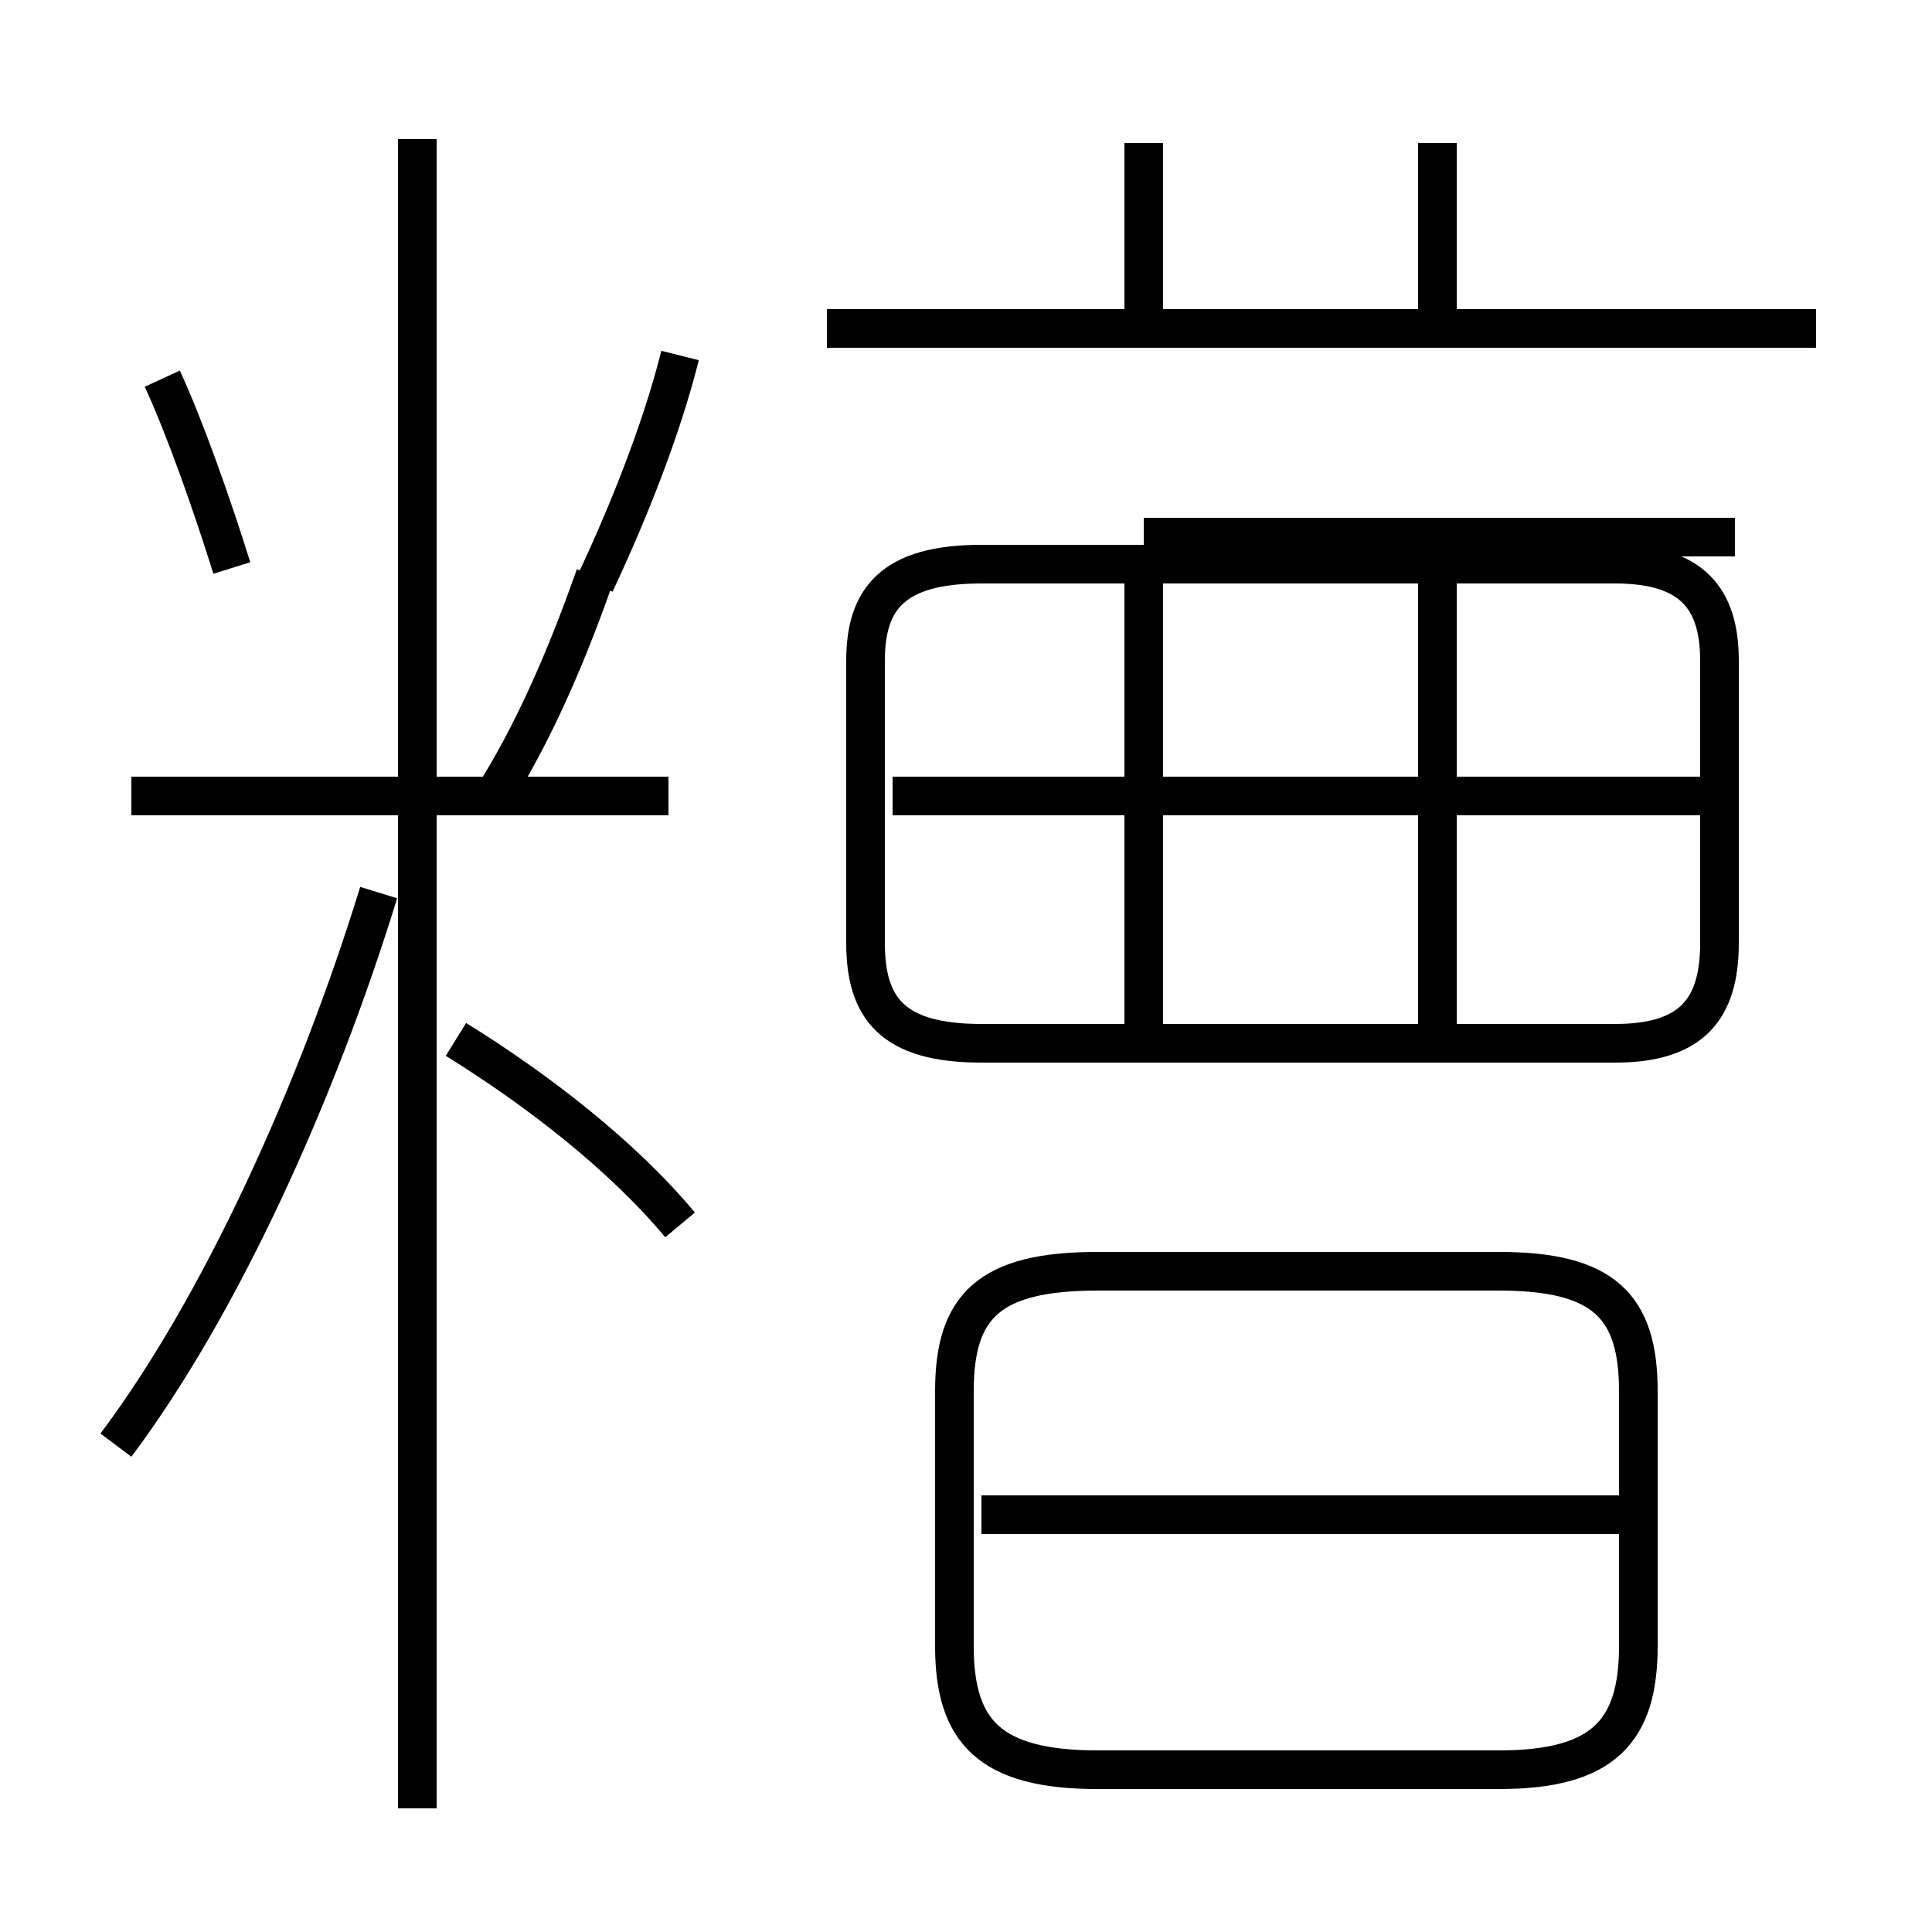 <?xml version='1.0' encoding='utf8'?>
<svg viewBox="0.0 -6.0 50.0 50.0" version="1.1" xmlns="http://www.w3.org/2000/svg">
<rect x="0.0" y="-6.0" width="50.0" height="50.0" fill="#808080" stroke="none"/>
<rect x="-1000" y="-1000" width="2000" height="2000" stroke="white" fill="white"/>
<g style="fill:white;stroke:#000000;  stroke-width:1">
<path d="M 25.4 -17.0 L 41.8 -17.0 C 43.8 -17.0 44.5 -17.9 44.5 -19.6 L 44.5 -26.9 C 44.5 -28.5 43.8 -29.4 41.8 -29.4 L 25.4 -29.4 C 23.1 -29.4 22.4 -28.5 22.4 -26.9 L 22.4 -19.6 C 22.4 -17.9 23.1 -17.0 25.4 -17.0 Z M 3.0 -6.6 C 5.7 -10.2 8.2 -15.7 9.8 -20.9 M 17.6 -12.3 C 16.1 -14.1 13.9 -15.8 11.8 -17.1 M 17.3 -23.4 L 3.4 -23.4 M 10.8 2.8 L 10.8 -40.4 M 28.4 1.8 L 38.8 1.8 C 41.5 1.8 42.4 0.8 42.4 -1.4 L 42.4 -8.0 C 42.4 -10.2 41.5 -11.1 38.8 -11.1 L 28.4 -11.1 C 25.6 -11.1 24.7 -10.2 24.7 -8.0 L 24.7 -1.4 C 24.7 0.8 25.6 1.8 28.4 1.8 Z M 41.9 -4.8 L 25.4 -4.8 M 6.0 -29.3 C 5.5 -30.9 4.8 -32.9 4.2 -34.2 M 15.4 -29.1 C 14.8 -27.4 14.0 -25.4 12.9 -23.6 M 15.4 -28.9 C 16.2 -30.6 17.1 -32.8 17.6 -34.8 M 44.9 -23.4 L 23.1 -23.4 M 29.6 -17.4 L 29.6 -29.1 M 37.2 -17.4 L 37.2 -29.1 M 29.6 -30.1 L 44.9 -30.1 M 29.6 -35.5 L 29.6 -40.3 M 47.0 -35.5 L 21.4 -35.5 M 37.2 -35.5 L 37.2 -40.3" transform="translate(0.0, 38.0)" />
</g>
</svg>